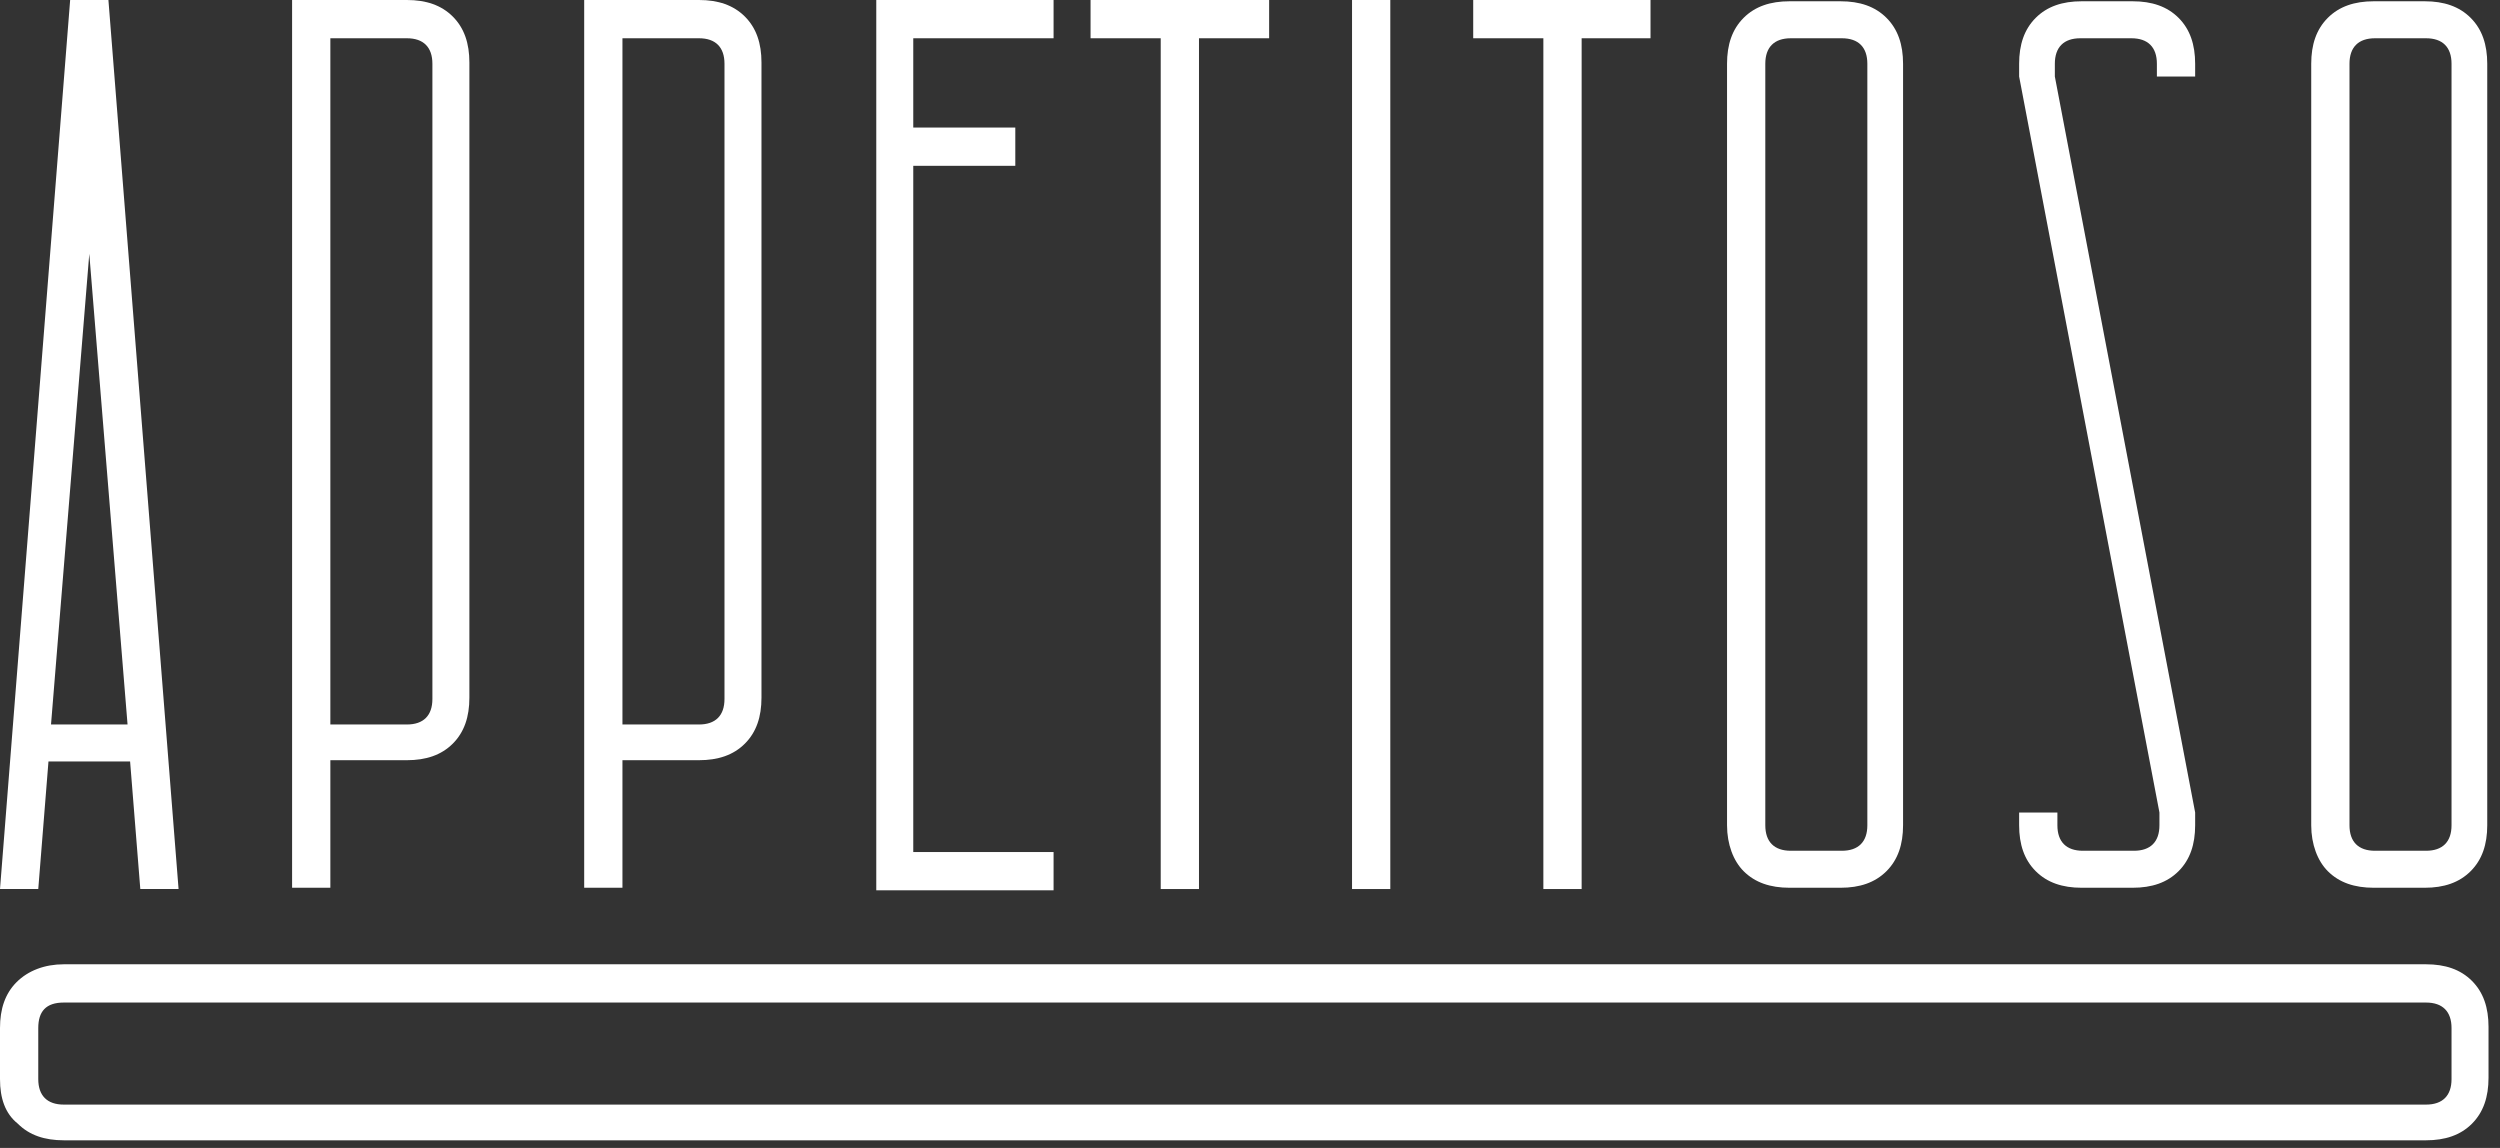 <svg width="196" height="90" viewBox="0 0 196 90" fill="none" xmlns="http://www.w3.org/2000/svg">
<rect x="0" y="0" width="196" height="90" fill="#333333" stroke="none"/>
<path d="M0 69.7L5.5 0H8.5L14 69.7H11L10.2 59.7H3.8L3 69.7H0ZM10 56.8L7 19.9L4 56.8H10Z" fill="white"/>
<path d="M22.9 0H31.9C33.4 0 34.6 0.4 35.5 1.3C36.4 2.2 36.8 3.4 36.8 4.9V54.7C36.8 56.2 36.4 57.4 35.5 58.3C34.6 59.2 33.4 59.6 31.9 59.6H25.9V69.6H22.9V0ZM31.9 56.8C33.2 56.8 33.9 56.1 33.9 54.8V5C33.9 3.7 33.2 3 31.9 3H25.9V56.8H31.9Z" fill="white"/>
<path d="M45.8 0H54.8C56.3 0 57.5 0.4 58.4 1.3C59.3 2.2 59.7 3.4 59.7 4.9V54.7C59.7 56.2 59.3 57.4 58.4 58.3C57.5 59.2 56.3 59.6 54.8 59.6H48.8V69.6H45.8V0ZM54.8 56.8C56.1 56.8 56.8 56.1 56.8 54.8V5C56.8 3.7 56.1 3 54.8 3H48.8V56.8H54.8Z" fill="white"/>
<path d="M82.6 0V3H71.6V10H79.6V13H71.6V66.8H82.6V69.8H68.7V0H82.6Z" fill="white"/>
<path d="M85.6 0H99.5V3H94V69.7H91V3H85.5V0H85.6Z" fill="white"/>
<path d="M106 69.7V0H109V69.7H106Z" fill="white"/>
<path d="M115.5 0H129.4V3H124V69.7H121V3H115.5V0Z" fill="white"/>
<path d="M135.4 64.7V5C135.4 3.5 135.8 2.3 136.7 1.4C137.6 0.5 138.8 0.1 140.3 0.1H144.3C145.8 0.1 147 0.5 147.9 1.4C148.8 2.3 149.2 3.5 149.2 5V64.7C149.2 66.2 148.8 67.4 147.9 68.3C147 69.2 145.8 69.6 144.3 69.6H140.3C138.8 69.6 137.6 69.2 136.7 68.3C135.9 67.5 135.4 66.2 135.4 64.7ZM140.4 66.7H144.4C145.7 66.7 146.4 66 146.4 64.7V5C146.4 3.7 145.7 3 144.4 3H140.4C139.1 3 138.4 3.7 138.4 5V64.7C138.4 66 139.1 66.7 140.4 66.7Z" fill="white"/>
<path d="M158.3 5C158.3 3.5 158.7 2.3 159.6 1.4C160.5 0.5 161.7 0.1 163.2 0.1H167.2C168.7 0.1 169.9 0.5 170.8 1.4C171.7 2.3 172.1 3.5 172.1 5V6H169.1V5C169.1 3.7 168.4 3 167.1 3H163.1C161.8 3 161.1 3.7 161.1 5V6L172.1 63.7V64.7C172.1 66.2 171.7 67.4 170.8 68.3C169.9 69.2 168.7 69.6 167.2 69.6H163.2C161.7 69.6 160.5 69.2 159.6 68.3C158.7 67.4 158.3 66.2 158.3 64.7V63.7H161.3V64.7C161.3 66 162 66.7 163.3 66.7H167.3C168.6 66.7 169.3 66 169.3 64.7V63.7L158.3 6V5Z" fill="white"/>
<path d="M181.2 64.7V5C181.2 3.5 181.6 2.3 182.5 1.4C183.4 0.5 184.6 0.1 186.1 0.1H190.1C191.6 0.1 192.8 0.5 193.7 1.4C194.6 2.3 195 3.5 195 5V64.7C195 66.2 194.6 67.4 193.7 68.3C192.8 69.2 191.6 69.6 190.1 69.6H186.1C184.6 69.6 183.4 69.2 182.5 68.3C181.7 67.5 181.2 66.2 181.2 64.7ZM186.2 66.7H190.2C191.5 66.7 192.2 66 192.2 64.7V5C192.2 3.7 191.5 3 190.2 3H186.2C184.9 3 184.2 3.7 184.2 5V64.7C184.2 66 184.9 66.7 186.2 66.7Z" fill="white"/>
<path d="M5 75.6H190.2C191.7 75.6 192.9 76 193.8 76.9C194.7 77.8 195.1 79 195.1 80.5V84.5C195.1 86 194.7 87.2 193.8 88.1C192.9 89 191.7 89.4 190.2 89.4H5C3.5 89.4 2.3 89 1.4 88.1C0.4 87.3 0 86.1 0 84.6V80.6C0 79.1 0.4 77.9 1.3 77C2.2 76.1 3.5 75.6 5 75.6ZM3 80.6V84.6C3 85.9 3.7 86.6 5 86.6H190.2C191.5 86.6 192.2 85.9 192.2 84.6V80.6C192.2 79.3 191.5 78.6 190.2 78.6H5C3.6 78.6 3 79.3 3 80.6Z" fill="white"/>
</svg>
